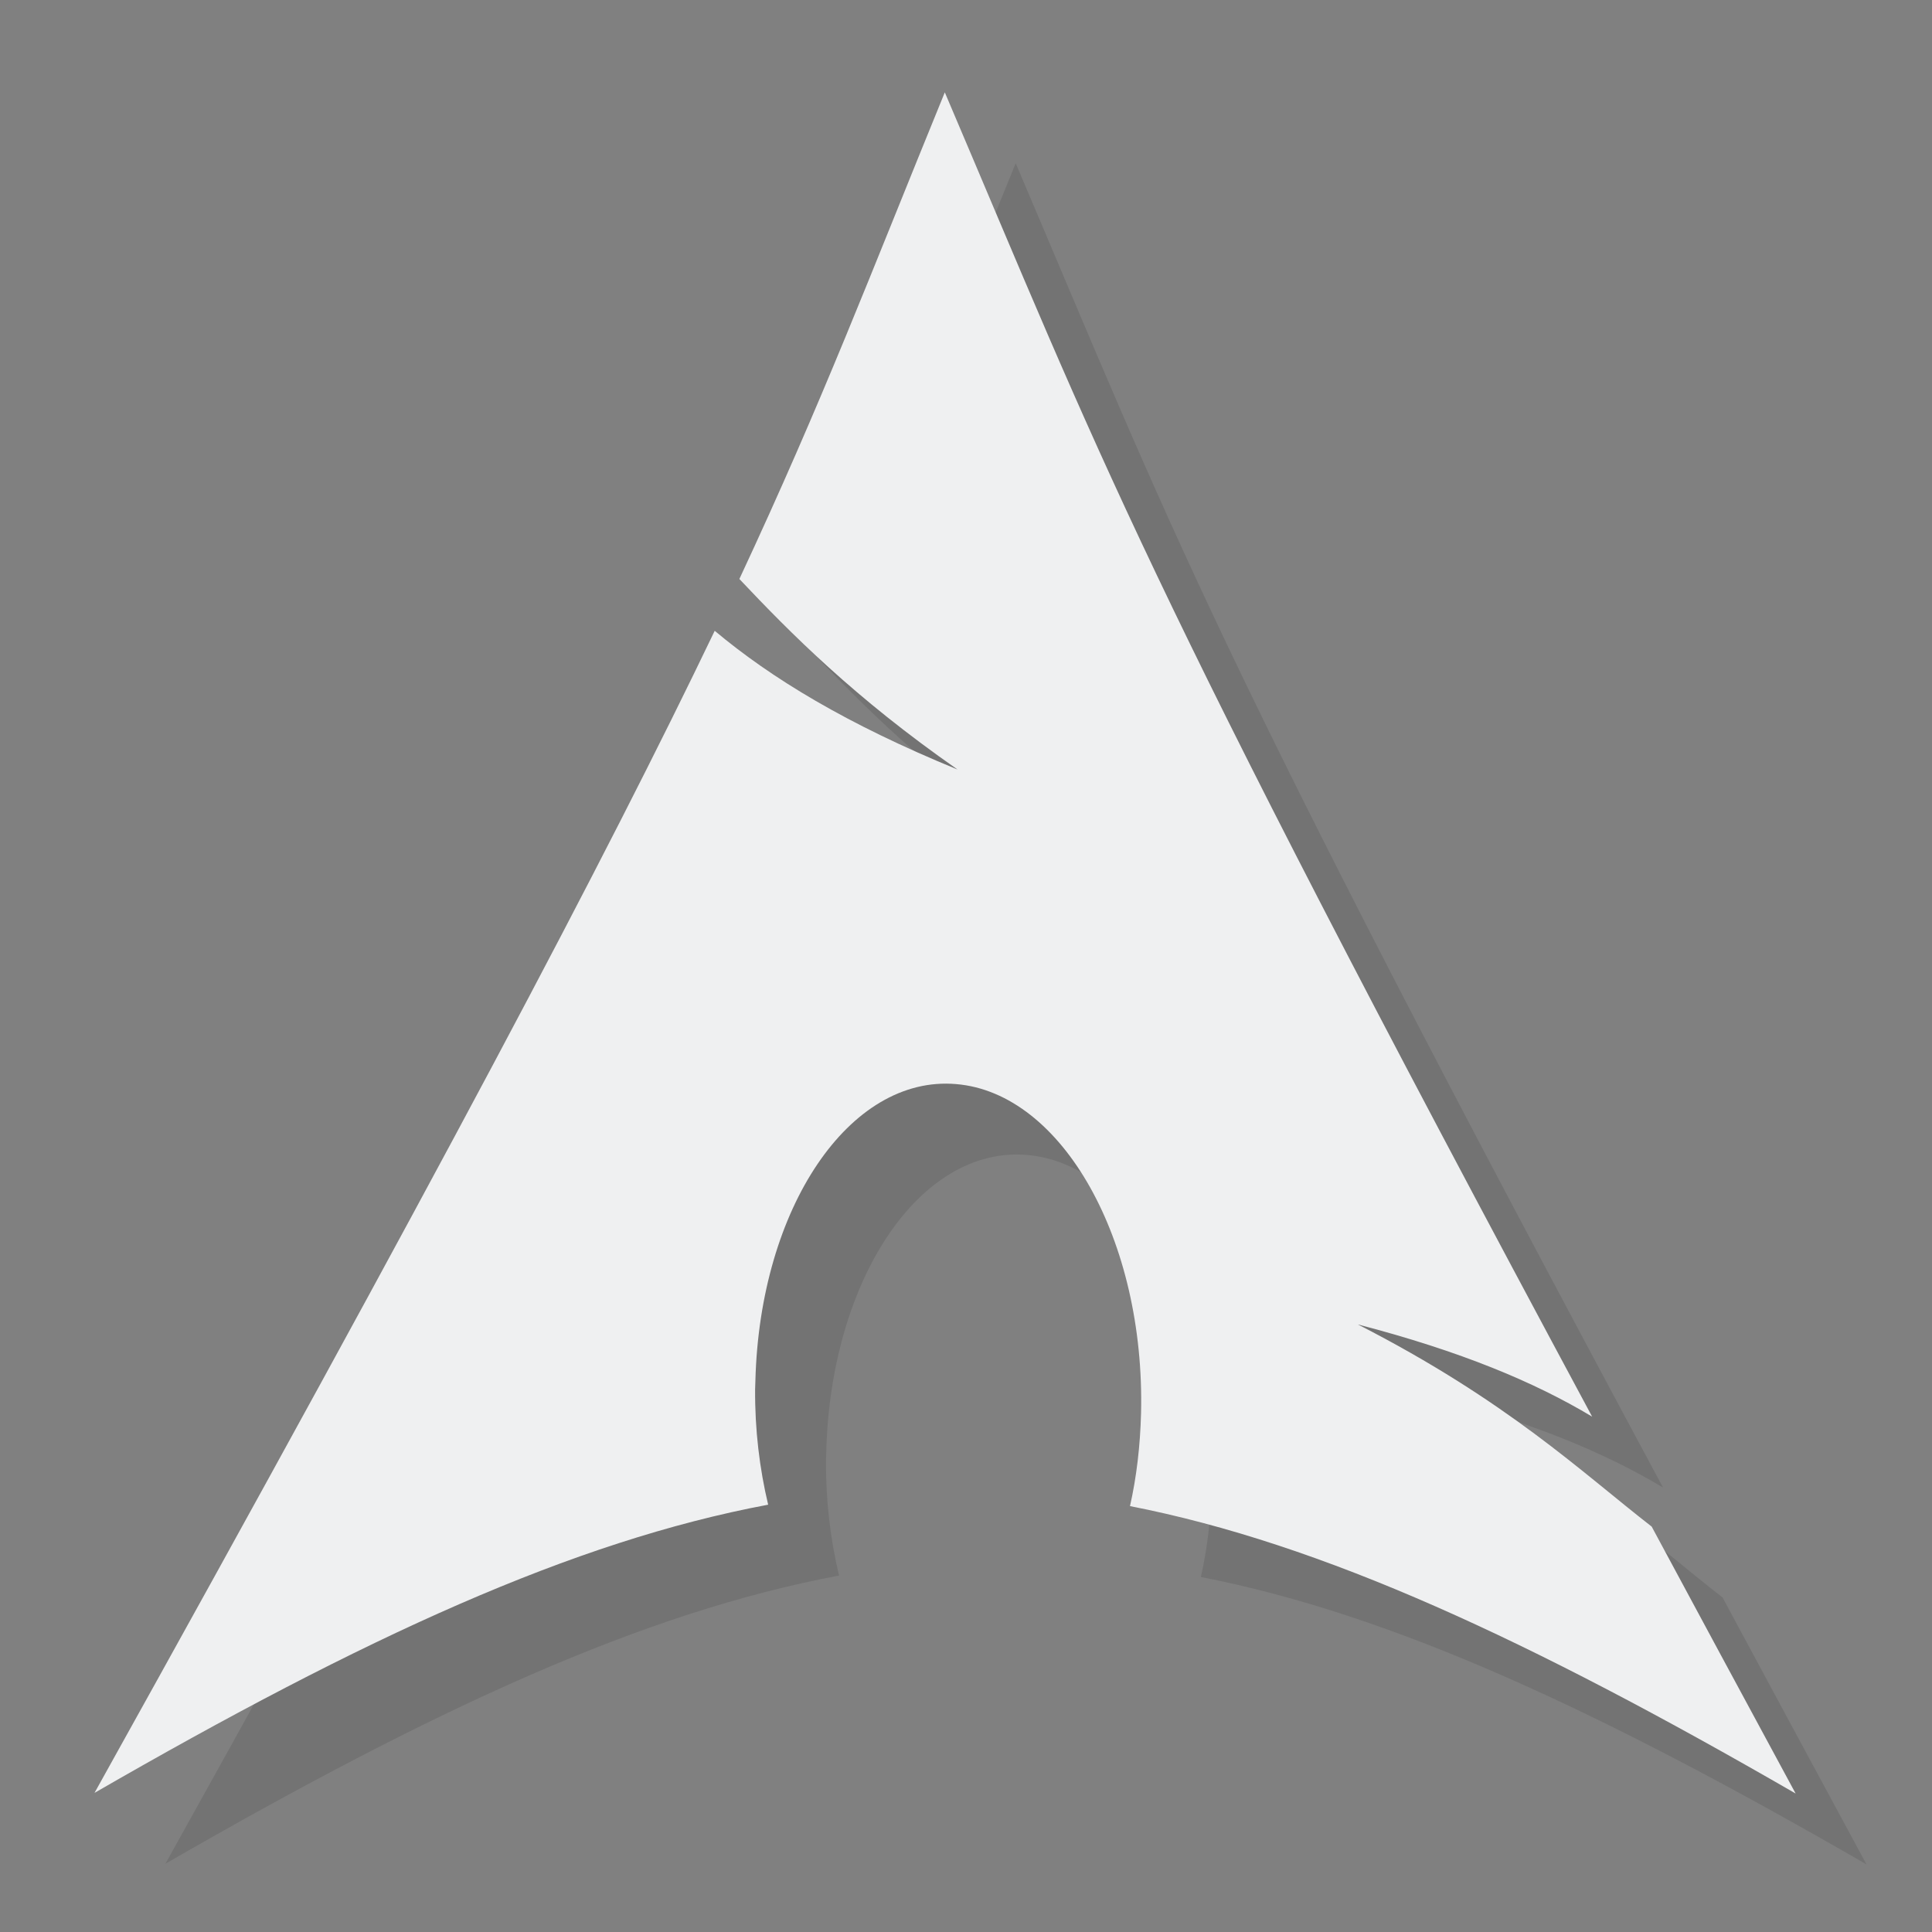<?xml version="1.0" encoding="UTF-8" standalone="no"?>
<svg
   xmlns:dc="http://purl.org/dc/elements/1.1/"
   xmlns:cc="http://creativecommons.org/ns#"
   xmlns:rdf="http://www.w3.org/1999/02/22-rdf-syntax-ns#"
   xmlns:svg="http://www.w3.org/2000/svg"
   xmlns="http://www.w3.org/2000/svg"
   xmlns:sodipodi="http://sodipodi.sourceforge.net/DTD/sodipodi-0.dtd"
   xmlns:inkscape="http://www.inkscape.org/namespaces/inkscape"
   viewBox="0 0 48 48"
   id="svg2"
   version="1.1"
   inkscape:version="0.92.2 2405546, 2018-03-11"
   sodipodi:docname="arch_light.svg">
  <rect x="0" y="0" width="48" height="48" fill="#808080" stroke="none"/>
  <sodipodi:namedview
     pagecolor="#ffffff"
     bordercolor="#666666"
     borderopacity="1"
     objecttolerance="10"
     gridtolerance="10"
     guidetolerance="10"
     inkscape:pageopacity="0"
     inkscape:pageshadow="2"
     inkscape:window-width="1920"
     inkscape:window-height="1023"
     id="namedview47"
     showgrid="false"
     inkscape:zoom="3.4766083"
     inkscape:cx="-18.098803"
     inkscape:cy="31.211114"
     inkscape:window-x="0"
     inkscape:window-y="28"
     inkscape:window-maximized="1"
     inkscape:current-layer="svg2" />
  <defs
     id="defs4">
    <linearGradient
       id="linearGradient3764"
       x1="1"
       x2="47"
       gradientUnits="userSpaceOnUse"
       gradientTransform="matrix(0,-1,1,0,-1.5e-6,48)">
      <stop
         style="stop-color:#1791d1;stop-opacity:1"
         id="stop7" />
      <stop
         offset="1"
         style="stop-color:#19a0e3;stop-opacity:1"
         id="stop9" />
    </linearGradient>
  </defs>
  <g
     id="g23"
     transform="matrix(1.761,0,0,1.761,-18.784,-15.332)">
    <g
       id="g25">
      <g
         transform="translate(1,1)"
         id="g27">
        <g
           style="opacity:0.1"
           id="g29">
          <!-- color: #19a0e3 -->
          <g
             id="g31">
            <path
               d="m 24,10 c -1.07,2.617 -1.715,4.332 -2.902,6.875 0.727,0.77 1.621,1.672 3.078,2.688 C 22.61,18.922 21.547,18.274 20.75,17.606 19.227,20.782 16.84,25.305 12,34.001 15.805,31.806 18.754,30.45 21.504,29.935 21.383,29.427 21.316,28.88 21.32,28.306 l 0.004,-0.121 c 0.063,-2.438 1.328,-4.313 2.832,-4.184 1.5,0.125 2.668,2.207 2.609,4.645 -0.012,0.457 -0.063,0.898 -0.156,1.309 2.719,0.531 5.637,1.887 9.391,4.055 -0.738,-1.363 -1.402,-2.598 -2.031,-3.766 -0.992,-0.77 -2.031,-1.77 -4.145,-2.852 1.453,0.379 2.492,0.813 3.305,1.301 C 26.715,16.752 26.195,15.17 23.996,10.009 m 0.004,0"
               style="fill:#000000;fill-opacity:1;fill-rule:evenodd;stroke:none"
               id="path33"
               inkscape:connector-curvature="0" />
          </g>
        </g>
      </g>
    </g>
  </g>
  <g
     id="g35"
     transform="matrix(1.761,0,0,1.761,-18.784,-15.332)">
    <g
       id="g37">
      <!-- color: #19a0e3 -->
      <g
         id="g39"
         style="fill:#35a3f8;fill-opacity:1">
        <path
           d="m 24,10 c -1.07,2.617 -1.715,4.332 -2.902,6.875 0.727,0.77 1.621,1.672 3.078,2.688 C 22.61,18.922 21.547,18.274 20.75,17.606 19.227,20.782 16.84,25.305 12,34.001 15.805,31.806 18.754,30.45 21.504,29.935 21.383,29.427 21.316,28.88 21.32,28.306 l 0.004,-0.121 c 0.063,-2.438 1.328,-4.313 2.832,-4.184 1.5,0.125 2.668,2.207 2.609,4.645 -0.012,0.457 -0.063,0.898 -0.156,1.309 2.719,0.531 5.637,1.887 9.391,4.055 -0.738,-1.363 -1.402,-2.598 -2.031,-3.766 -0.992,-0.77 -2.031,-1.77 -4.145,-2.852 1.453,0.379 2.492,0.813 3.305,1.301 C 26.715,16.752 26.195,15.17 23.996,10.009 m 0.004,0"
           style="fill:#eff0f1;fill-opacity:1;fill-rule:evenodd;stroke:none"
           id="path41"
           inkscape:connector-curvature="0" />
      </g>
    </g>
  </g>
</svg>
